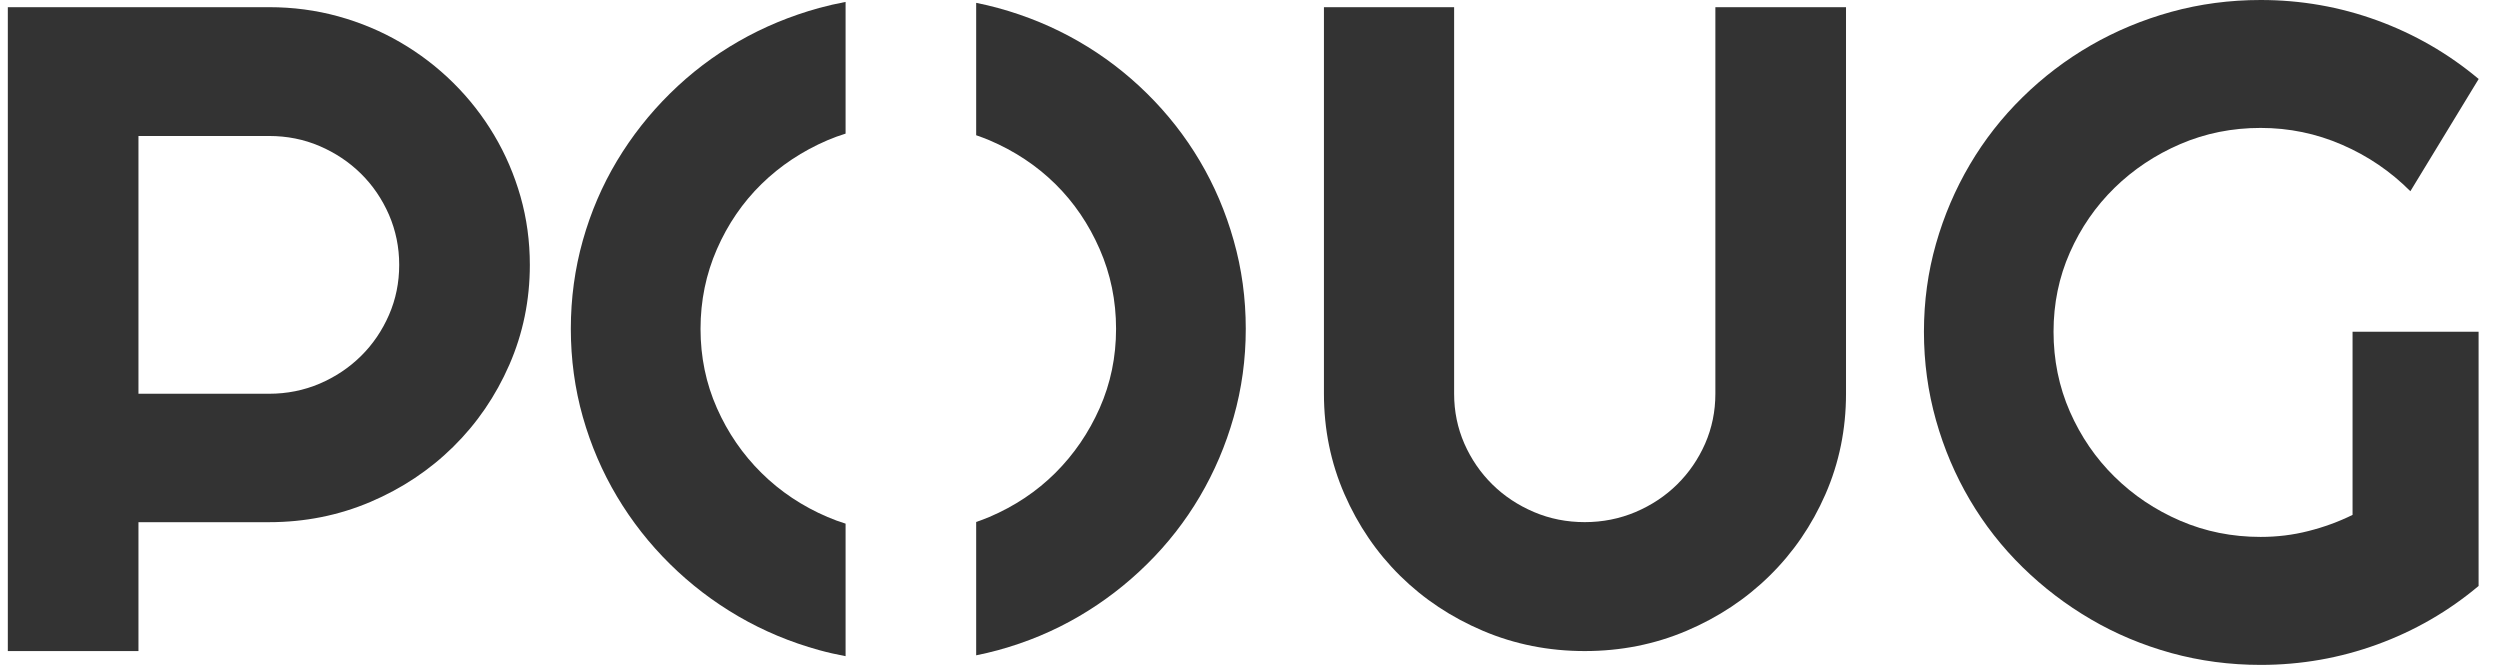 <svg width="94" height="25" viewBox="0 0 94 25" fill="none" xmlns="http://www.w3.org/2000/svg">
<path d="M5.206 24.48H0.294V0.27H10.118C11.02 0.27 11.885 0.385 12.72 0.615C13.551 0.845 14.332 1.172 15.056 1.594C15.781 2.016 16.442 2.522 17.04 3.112C17.638 3.703 18.151 4.36 18.579 5.08C19.007 5.799 19.338 6.572 19.572 7.392C19.805 8.215 19.922 9.069 19.922 9.959C19.922 11.288 19.664 12.54 19.151 13.716C18.638 14.891 17.935 15.918 17.045 16.796C16.155 17.674 15.114 18.368 13.923 18.874C12.732 19.38 11.462 19.634 10.115 19.634H5.206V24.48ZM5.206 5.116V14.805H10.118C10.791 14.805 11.424 14.678 12.017 14.426C12.61 14.172 13.128 13.826 13.573 13.387C14.018 12.948 14.368 12.432 14.626 11.842C14.883 11.252 15.01 10.624 15.01 9.959C15.01 9.295 14.881 8.668 14.626 8.076C14.368 7.486 14.018 6.97 13.573 6.531C13.128 6.092 12.608 5.746 12.017 5.492C11.424 5.238 10.791 5.113 10.118 5.113H5.206V5.116Z" fill="#333333"/>
<path d="M69.41 14.805C69.41 16.144 69.152 17.403 68.639 18.579C68.126 19.754 67.423 20.779 66.533 21.652C65.644 22.525 64.603 23.214 63.411 23.72C62.22 24.226 60.943 24.48 59.587 24.48C58.23 24.48 56.953 24.226 55.762 23.72C54.57 23.214 53.532 22.525 52.647 21.652C51.762 20.779 51.064 19.754 50.551 18.579C50.038 17.403 49.78 16.144 49.78 14.805V0.27H54.675V14.805C54.675 15.47 54.804 16.093 55.059 16.679C55.317 17.264 55.667 17.775 56.112 18.214C56.557 18.653 57.08 18.998 57.678 19.253C58.276 19.507 58.913 19.632 59.587 19.632C60.26 19.632 60.895 19.505 61.495 19.253C62.093 18.998 62.616 18.653 63.061 18.214C63.506 17.775 63.856 17.264 64.114 16.679C64.369 16.093 64.498 15.47 64.498 14.805V0.27H69.41V14.805Z" fill="#333333"/>
<path d="M93.198 22.03C92.058 22.987 90.786 23.721 89.383 24.232C87.98 24.743 86.519 25 85.001 25C83.837 25 82.718 24.851 81.638 24.554C80.561 24.256 79.552 23.834 78.618 23.287C77.682 22.74 76.826 22.088 76.051 21.329C75.275 20.569 74.614 19.725 74.067 18.796C73.52 17.868 73.094 16.87 72.793 15.8C72.491 14.73 72.34 13.621 72.34 12.475C72.34 11.328 72.491 10.225 72.793 9.167C73.094 8.109 73.52 7.115 74.067 6.187C74.614 5.259 75.275 4.414 76.051 3.654C76.826 2.893 77.682 2.243 78.618 1.703C79.555 1.164 80.561 0.744 81.638 0.446C82.716 0.149 83.837 0 85.001 0C86.519 0 87.98 0.257 89.383 0.768C90.786 1.281 92.058 2.015 93.198 2.97L90.63 7.19C89.888 6.446 89.033 5.863 88.062 5.443C87.092 5.021 86.071 4.81 84.999 4.81C83.927 4.81 82.92 5.012 81.979 5.417C81.038 5.822 80.214 6.372 79.506 7.063C78.798 7.756 78.239 8.564 77.828 9.493C77.417 10.421 77.213 11.415 77.213 12.472C77.213 13.53 77.417 14.543 77.828 15.478C78.239 16.412 78.798 17.23 79.506 17.925C80.214 18.623 81.038 19.175 81.979 19.581C82.92 19.986 83.927 20.188 84.999 20.188C85.614 20.188 86.215 20.116 86.796 19.967C87.377 19.821 87.931 19.619 88.456 19.36V12.472H93.195V22.028L93.198 22.03Z" fill="#333333"/>
<path d="M46.386 9.039C46.085 7.969 45.659 6.973 45.112 6.05C44.565 5.126 43.904 4.282 43.128 3.516C42.352 2.751 41.497 2.099 40.56 1.559C39.624 1.019 38.615 0.599 37.531 0.302C37.258 0.227 36.981 0.163 36.704 0.107V5.085C36.869 5.143 37.035 5.203 37.198 5.272C38.151 5.678 38.978 6.227 39.68 6.918C40.383 7.612 40.937 8.427 41.348 9.368C41.759 10.308 41.964 11.306 41.964 12.364C41.964 13.422 41.759 14.415 41.348 15.344C40.937 16.272 40.38 17.085 39.68 17.783C38.978 18.481 38.151 19.033 37.198 19.439C37.035 19.508 36.872 19.568 36.704 19.626V24.64C36.981 24.584 37.258 24.52 37.531 24.445C38.615 24.148 39.624 23.726 40.56 23.179C41.497 22.632 42.352 21.977 43.128 21.211C43.904 20.446 44.565 19.599 45.112 18.671C45.659 17.742 46.085 16.747 46.386 15.682C46.688 14.619 46.841 13.513 46.841 12.364C46.841 11.215 46.69 10.107 46.386 9.039Z" fill="#333333"/>
<path d="M31.794 19.689C31.563 19.617 31.337 19.535 31.114 19.439C30.168 19.034 29.339 18.482 28.633 17.784C27.926 17.086 27.367 16.273 26.956 15.344C26.545 14.416 26.34 13.423 26.34 12.365C26.34 11.307 26.545 10.309 26.956 9.368C27.367 8.428 27.926 7.612 28.633 6.919C29.341 6.228 30.168 5.679 31.114 5.273C31.337 5.177 31.563 5.096 31.794 5.024V0.072C31.459 0.135 31.126 0.211 30.797 0.3C29.72 0.598 28.709 1.017 27.768 1.557C26.827 2.097 25.968 2.75 25.193 3.515C24.417 4.28 23.753 5.125 23.199 6.048C22.645 6.972 22.217 7.967 21.915 9.037C21.614 10.107 21.463 11.216 21.463 12.362C21.463 13.509 21.614 14.617 21.915 15.68C22.217 16.743 22.645 17.741 23.199 18.669C23.753 19.598 24.417 20.445 25.193 21.21C25.968 21.975 26.827 22.63 27.768 23.177C28.709 23.724 29.718 24.146 30.797 24.444C31.126 24.535 31.459 24.609 31.794 24.672V19.686V19.689Z" fill="#333333"/>
</svg>
